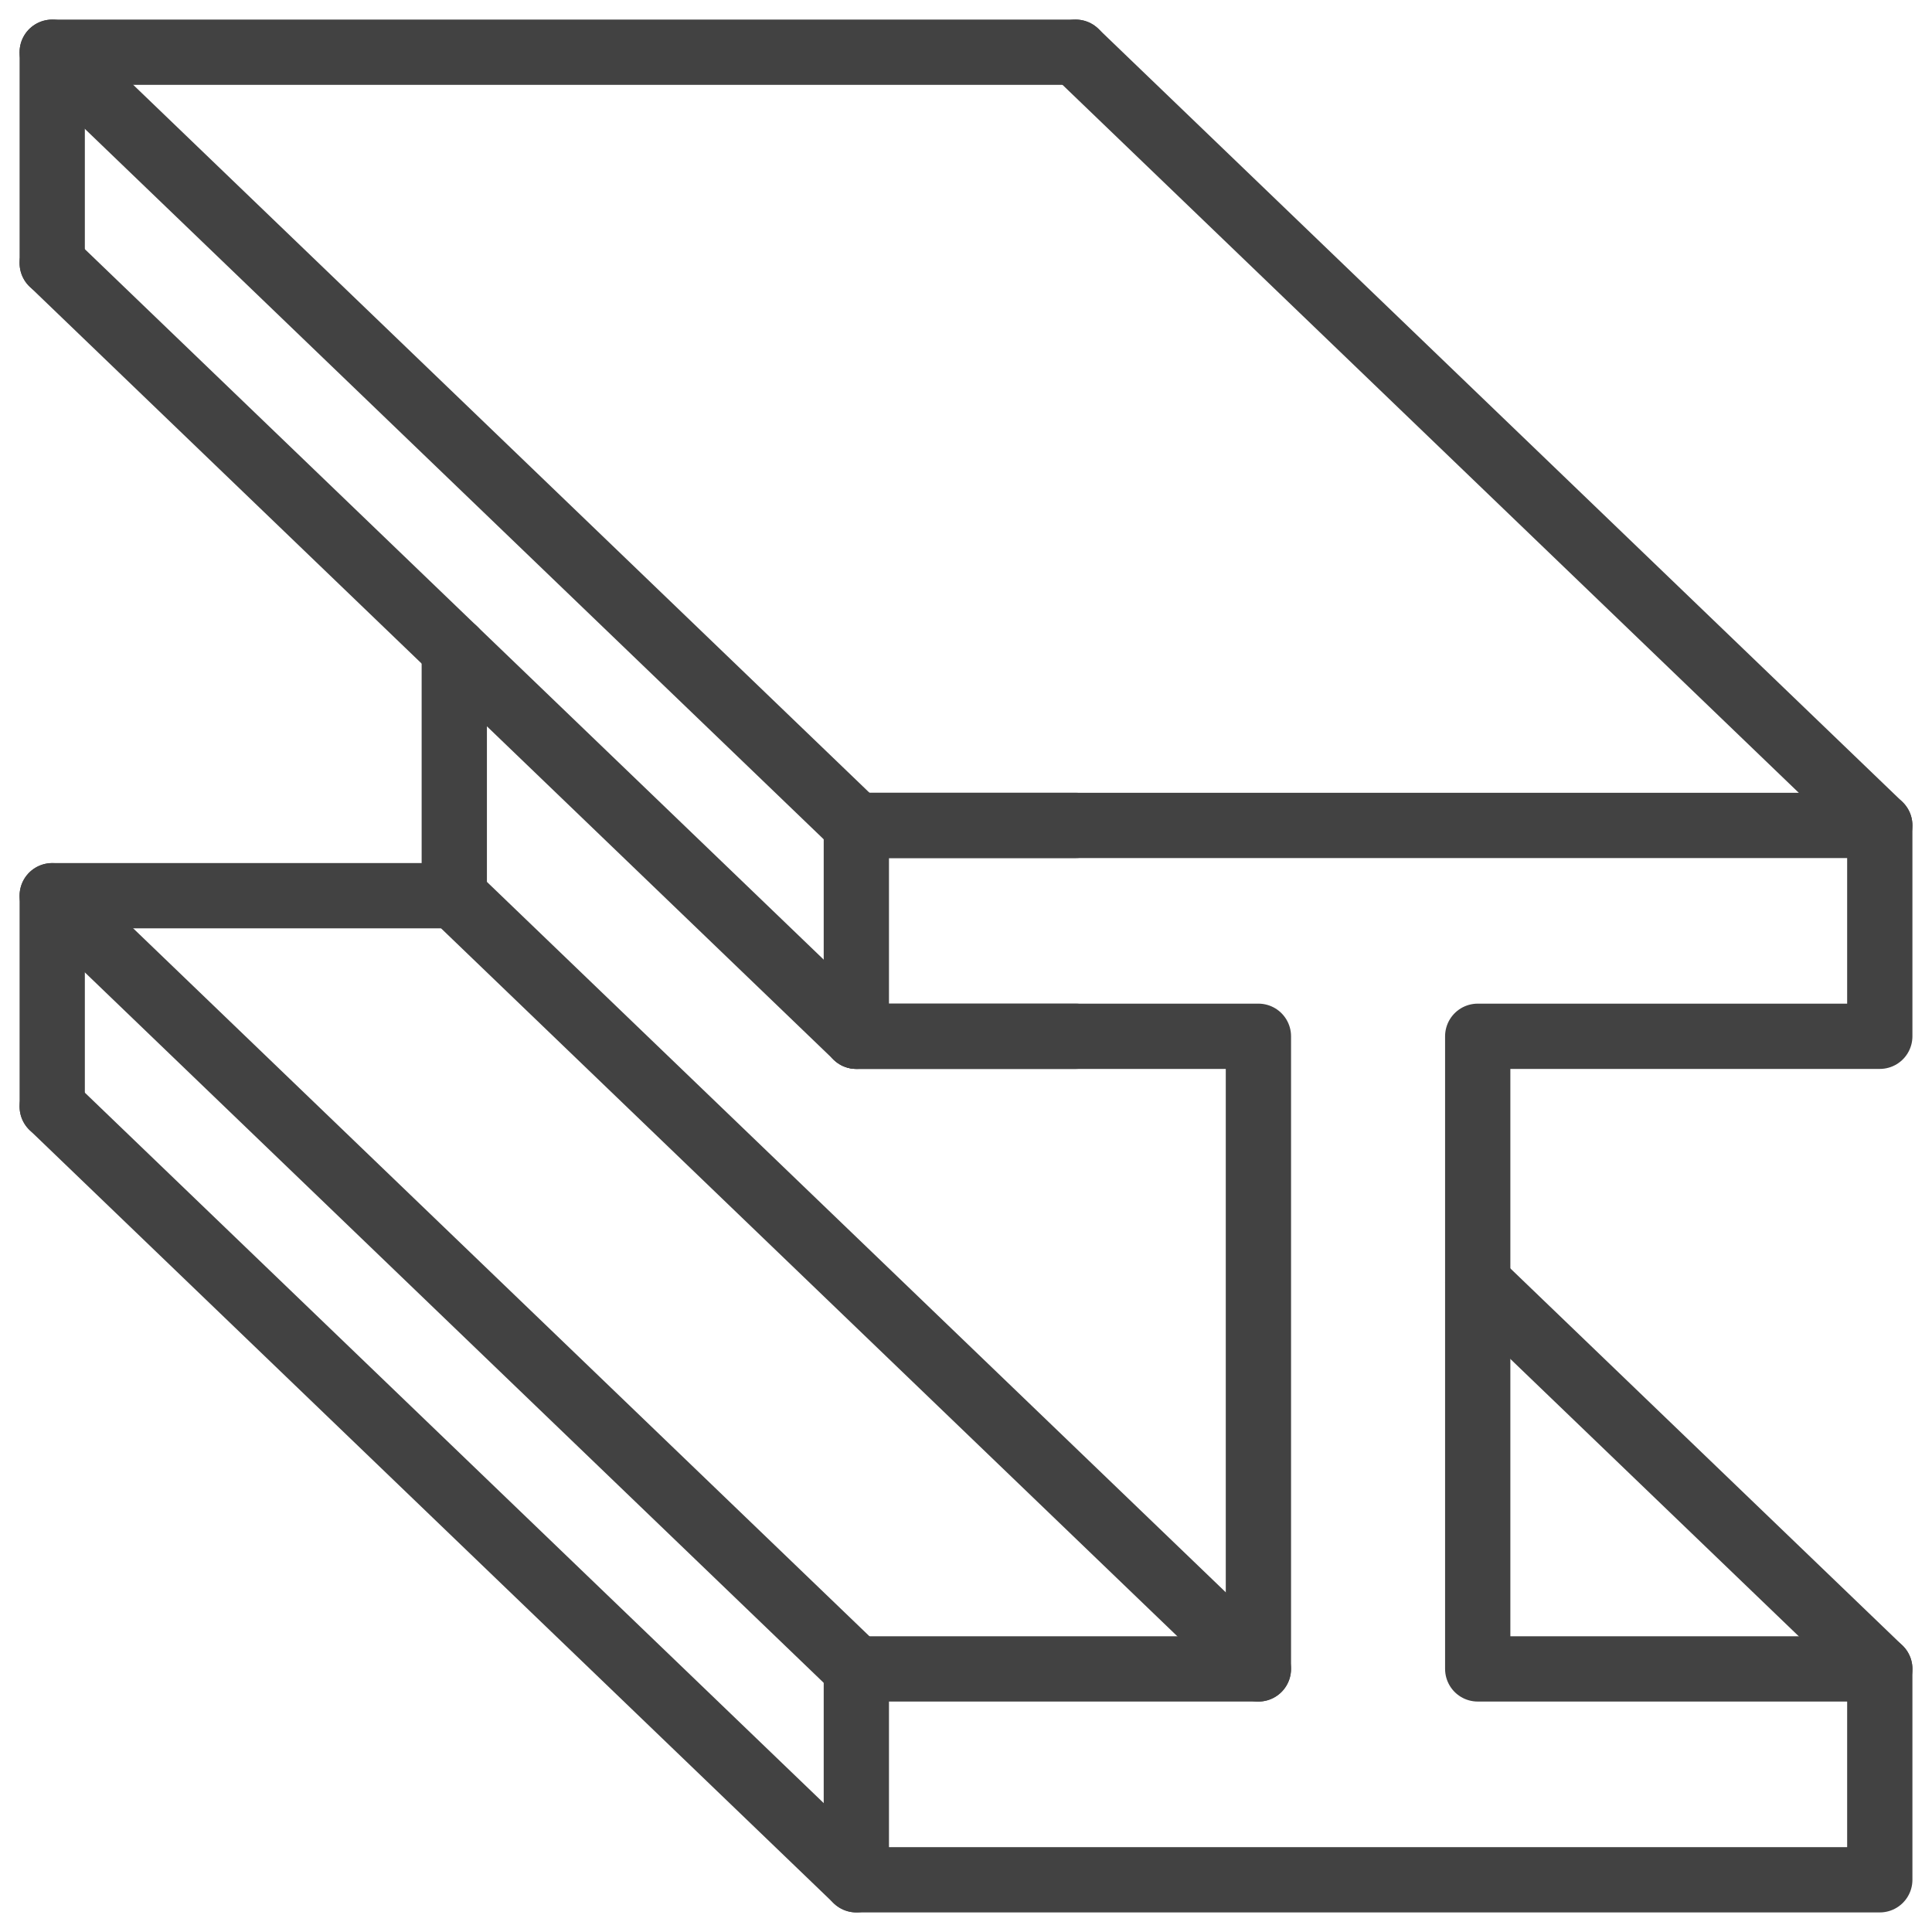 <svg width="74" height="74" viewBox="0 0 74 74" fill="none" xmlns="http://www.w3.org/2000/svg">
<path d="M56.6 63.923H72V72H32.8V63.923H48.2V39.692H32.8V31.615H72V39.692H56.6V63.923Z" stroke="#424242" stroke-width="2.5" stroke-miterlimit="10" stroke-linecap="round" stroke-linejoin="round"/>
<path d="M41.2 31.615H32.8" stroke="#424242" stroke-width="2.5" stroke-miterlimit="10" stroke-linecap="round" stroke-linejoin="round"/>
<path d="M2 42.384V34.307H17.4V24.884" stroke="#424242" stroke-width="2.5" stroke-miterlimit="10" stroke-linecap="round" stroke-linejoin="round"/>
<path d="M41.2 39.692H32.8" stroke="#424242" stroke-width="2.5" stroke-miterlimit="10" stroke-linecap="round" stroke-linejoin="round"/>
<path d="M41.2 2H2V10.077" stroke="#424242" stroke-width="2.5" stroke-miterlimit="10" stroke-linecap="round" stroke-linejoin="round"/>
<path d="M2 2L32.8 31.615" stroke="#424242" stroke-width="2.5" stroke-miterlimit="10" stroke-linecap="round" stroke-linejoin="round"/>
<path d="M41.2 2L72 31.615" stroke="#424242" stroke-width="2.5" stroke-miterlimit="10" stroke-linecap="round" stroke-linejoin="round"/>
<path d="M2 10.076L32.8 39.692" stroke="#424242" stroke-width="2.5" stroke-miterlimit="10" stroke-linecap="round" stroke-linejoin="round"/>
<path d="M2 34.309L32.8 63.924" stroke="#424242" stroke-width="2.5" stroke-miterlimit="10" stroke-linecap="round" stroke-linejoin="round"/>
<path d="M2 42.384L32.8 71.999" stroke="#424242" stroke-width="2.5" stroke-miterlimit="10" stroke-linecap="round" stroke-linejoin="round"/>
<path d="M17.399 34.309L48.199 63.924" stroke="#424242" stroke-width="2.5" stroke-miterlimit="10" stroke-linecap="round" stroke-linejoin="round"/>
<path d="M72.001 63.924L56.601 49.116" stroke="#424242" stroke-width="2.5" stroke-miterlimit="10" stroke-linecap="round" stroke-linejoin="round"/>
</svg>
